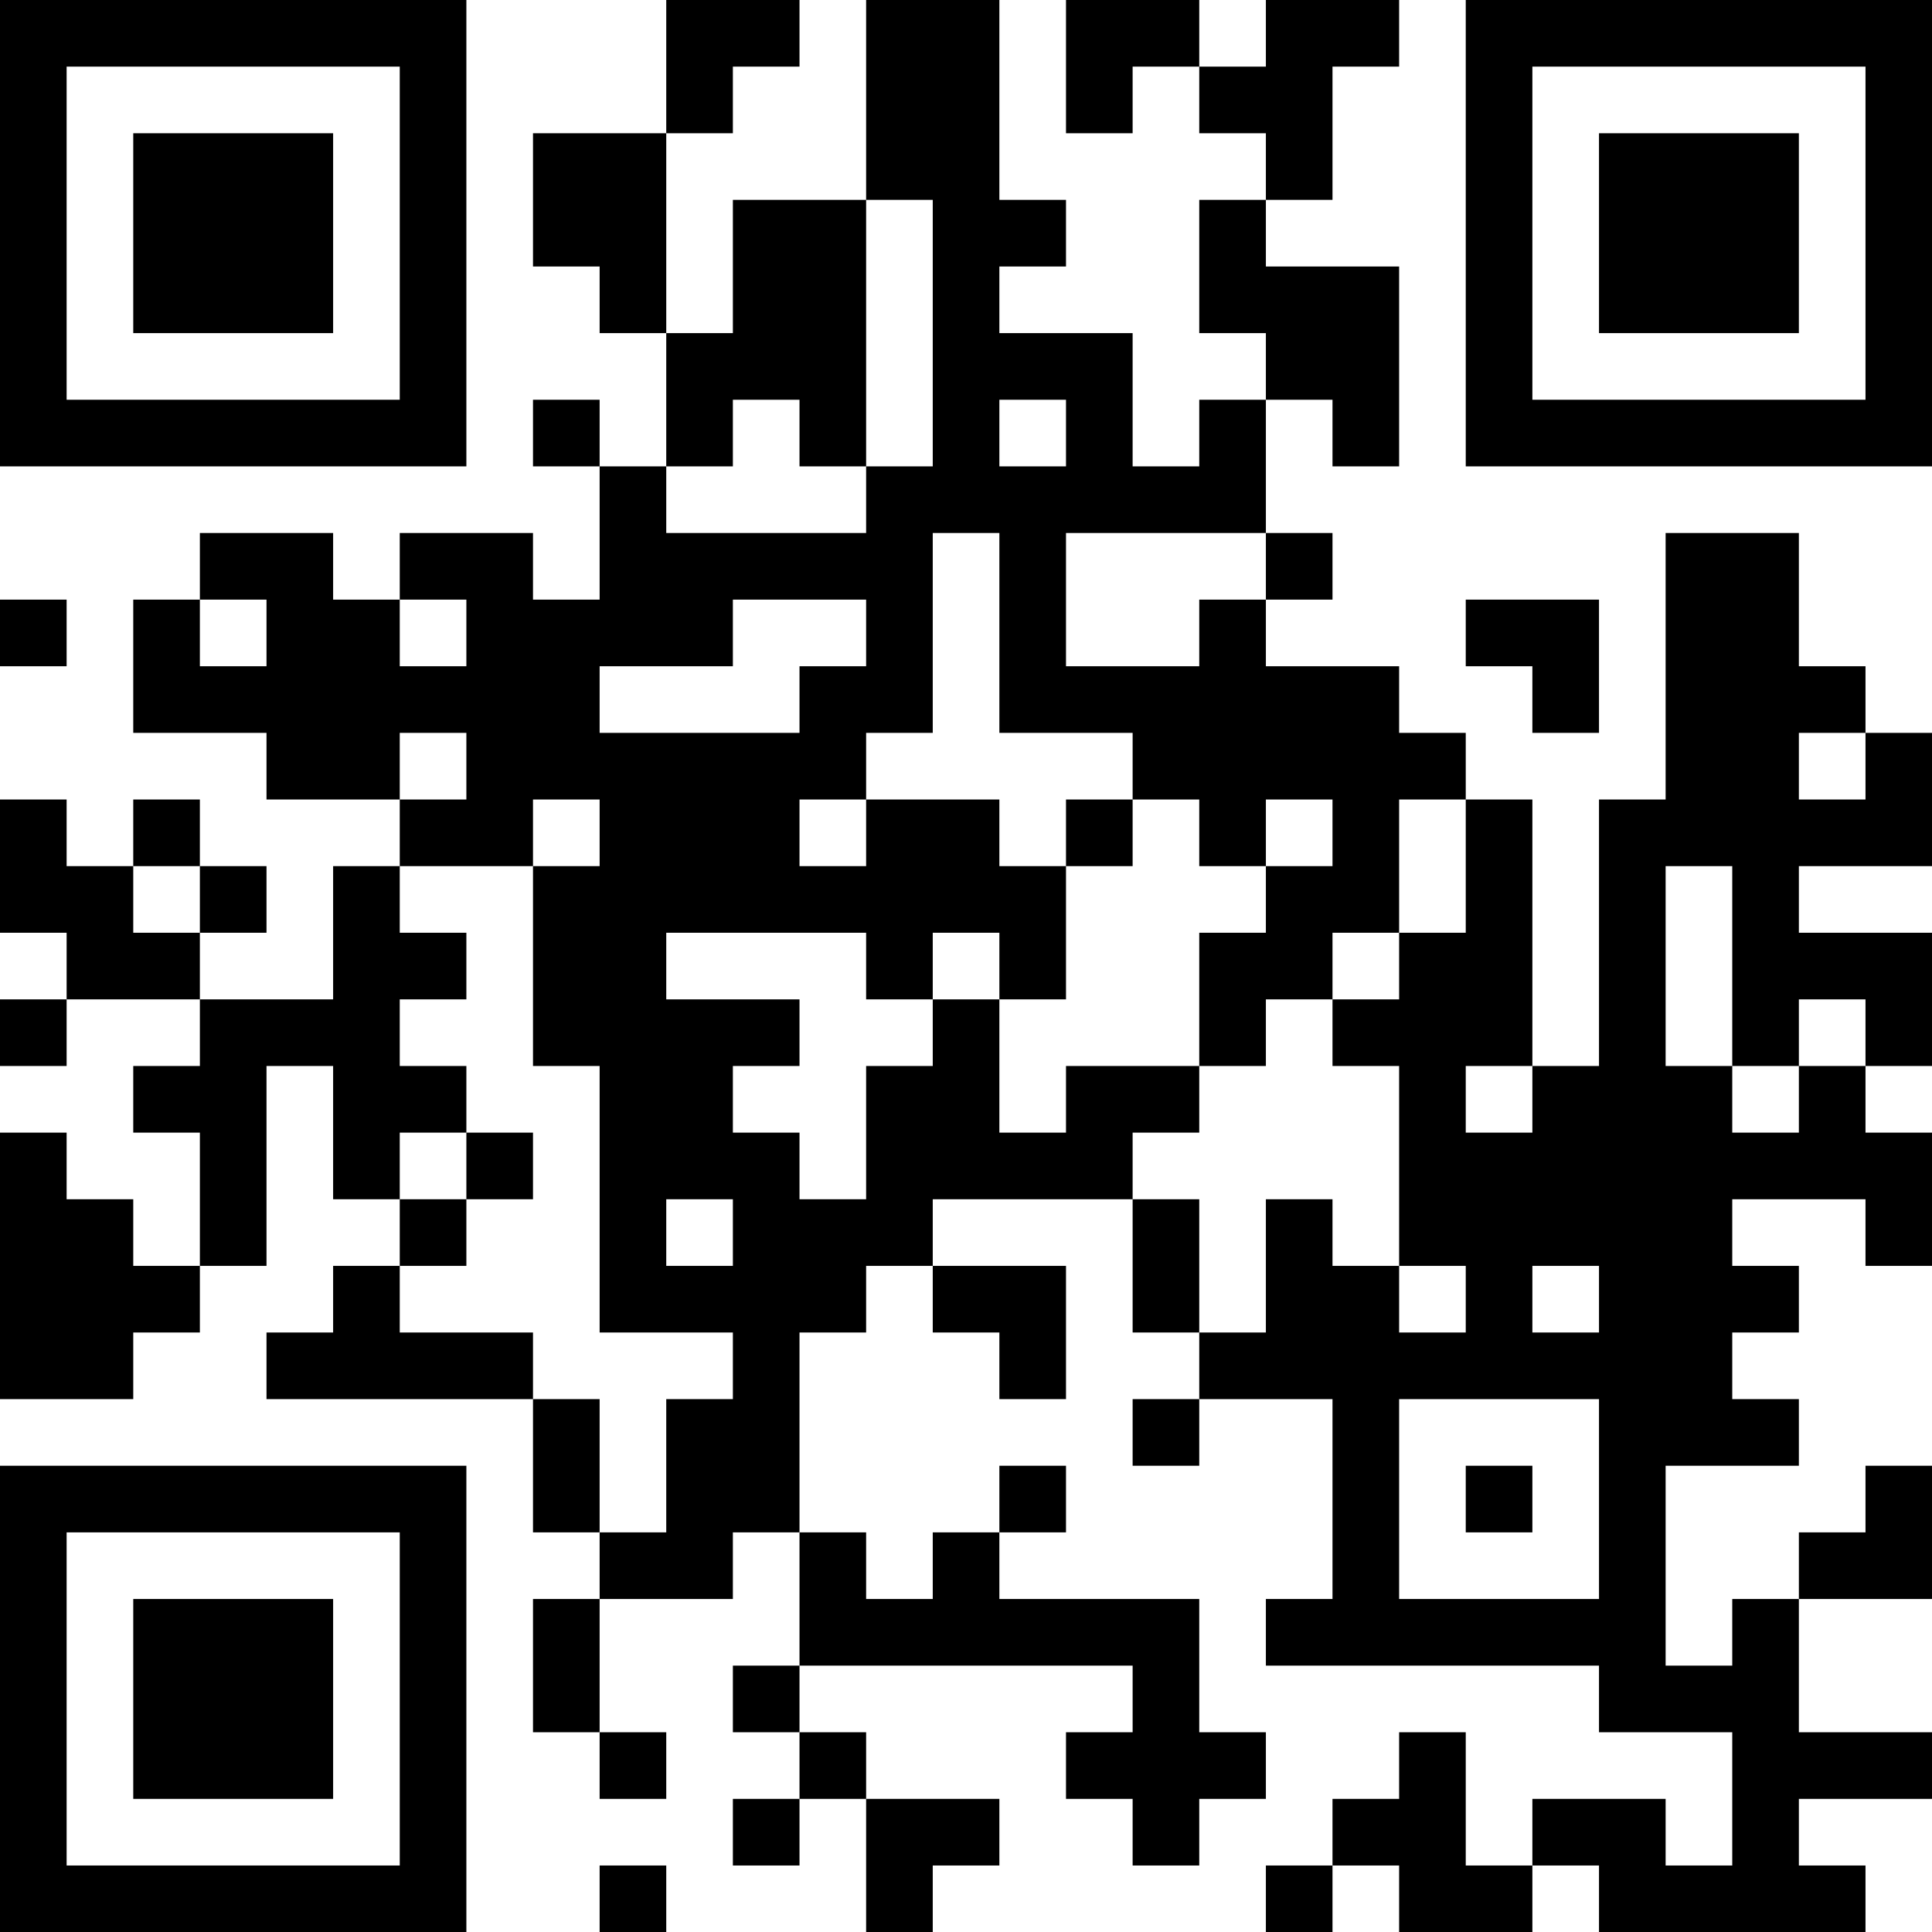 <?xml version="1.0" encoding="UTF-8"?>
<svg xmlns="http://www.w3.org/2000/svg" version="1.1" width="200" height="200" viewBox="0 0 200 200"><rect x="0" y="0" width="200" height="200" fill="#ffffff"/><g transform="scale(6.897)"><g transform="translate(0,0)"><path fill-rule="evenodd" d="M10 0L10 2L8 2L8 4L9 4L9 5L10 5L10 7L9 7L9 6L8 6L8 7L9 7L9 9L8 9L8 8L6 8L6 9L5 9L5 8L3 8L3 9L2 9L2 11L4 11L4 12L6 12L6 13L5 13L5 15L3 15L3 14L4 14L4 13L3 13L3 12L2 12L2 13L1 13L1 12L0 12L0 14L1 14L1 15L0 15L0 16L1 16L1 15L3 15L3 16L2 16L2 17L3 17L3 19L2 19L2 18L1 18L1 17L0 17L0 21L2 21L2 20L3 20L3 19L4 19L4 16L5 16L5 18L6 18L6 19L5 19L5 20L4 20L4 21L8 21L8 23L9 23L9 24L8 24L8 26L9 26L9 27L10 27L10 26L9 26L9 24L11 24L11 23L12 23L12 25L11 25L11 26L12 26L12 27L11 27L11 28L12 28L12 27L13 27L13 29L14 29L14 28L15 28L15 27L13 27L13 26L12 26L12 25L17 25L17 26L16 26L16 27L17 27L17 28L18 28L18 27L19 27L19 26L18 26L18 24L15 24L15 23L16 23L16 22L15 22L15 23L14 23L14 24L13 24L13 23L12 23L12 20L13 20L13 19L14 19L14 20L15 20L15 21L16 21L16 19L14 19L14 18L17 18L17 20L18 20L18 21L17 21L17 22L18 22L18 21L20 21L20 24L19 24L19 25L24 25L24 26L26 26L26 28L25 28L25 27L23 27L23 28L22 28L22 26L21 26L21 27L20 27L20 28L19 28L19 29L20 29L20 28L21 28L21 29L23 29L23 28L24 28L24 29L28 29L28 28L27 28L27 27L29 27L29 26L27 26L27 24L29 24L29 22L28 22L28 23L27 23L27 24L26 24L26 25L25 25L25 22L27 22L27 21L26 21L26 20L27 20L27 19L26 19L26 18L28 18L28 19L29 19L29 17L28 17L28 16L29 16L29 14L27 14L27 13L29 13L29 11L28 11L28 10L27 10L27 8L25 8L25 12L24 12L24 16L23 16L23 12L22 12L22 11L21 11L21 10L19 10L19 9L20 9L20 8L19 8L19 6L20 6L20 7L21 7L21 4L19 4L19 3L20 3L20 1L21 1L21 0L19 0L19 1L18 1L18 0L16 0L16 2L17 2L17 1L18 1L18 2L19 2L19 3L18 3L18 5L19 5L19 6L18 6L18 7L17 7L17 5L15 5L15 4L16 4L16 3L15 3L15 0L13 0L13 3L11 3L11 5L10 5L10 2L11 2L11 1L12 1L12 0ZM13 3L13 7L12 7L12 6L11 6L11 7L10 7L10 8L13 8L13 7L14 7L14 3ZM15 6L15 7L16 7L16 6ZM14 8L14 11L13 11L13 12L12 12L12 13L13 13L13 12L15 12L15 13L16 13L16 15L15 15L15 14L14 14L14 15L13 15L13 14L10 14L10 15L12 15L12 16L11 16L11 17L12 17L12 18L13 18L13 16L14 16L14 15L15 15L15 17L16 17L16 16L18 16L18 17L17 17L17 18L18 18L18 20L19 20L19 18L20 18L20 19L21 19L21 20L22 20L22 19L21 19L21 16L20 16L20 15L21 15L21 14L22 14L22 12L21 12L21 14L20 14L20 15L19 15L19 16L18 16L18 14L19 14L19 13L20 13L20 12L19 12L19 13L18 13L18 12L17 12L17 11L15 11L15 8ZM16 8L16 10L18 10L18 9L19 9L19 8ZM0 9L0 10L1 10L1 9ZM3 9L3 10L4 10L4 9ZM6 9L6 10L7 10L7 9ZM11 9L11 10L9 10L9 11L12 11L12 10L13 10L13 9ZM22 9L22 10L23 10L23 11L24 11L24 9ZM6 11L6 12L7 12L7 11ZM27 11L27 12L28 12L28 11ZM8 12L8 13L6 13L6 14L7 14L7 15L6 15L6 16L7 16L7 17L6 17L6 18L7 18L7 19L6 19L6 20L8 20L8 21L9 21L9 23L10 23L10 21L11 21L11 20L9 20L9 16L8 16L8 13L9 13L9 12ZM16 12L16 13L17 13L17 12ZM2 13L2 14L3 14L3 13ZM25 13L25 16L26 16L26 17L27 17L27 16L28 16L28 15L27 15L27 16L26 16L26 13ZM22 16L22 17L23 17L23 16ZM7 17L7 18L8 18L8 17ZM10 18L10 19L11 19L11 18ZM23 19L23 20L24 20L24 19ZM21 21L21 24L24 24L24 21ZM22 22L22 23L23 23L23 22ZM9 28L9 29L10 29L10 28ZM0 0L0 7L7 7L7 0ZM1 1L1 6L6 6L6 1ZM2 2L2 5L5 5L5 2ZM22 0L22 7L29 7L29 0ZM23 1L23 6L28 6L28 1ZM24 2L24 5L27 5L27 2ZM0 22L0 29L7 29L7 22ZM1 23L1 28L6 28L6 23ZM2 24L2 27L5 27L5 24Z" fill="#000000"/></g></g></svg>
